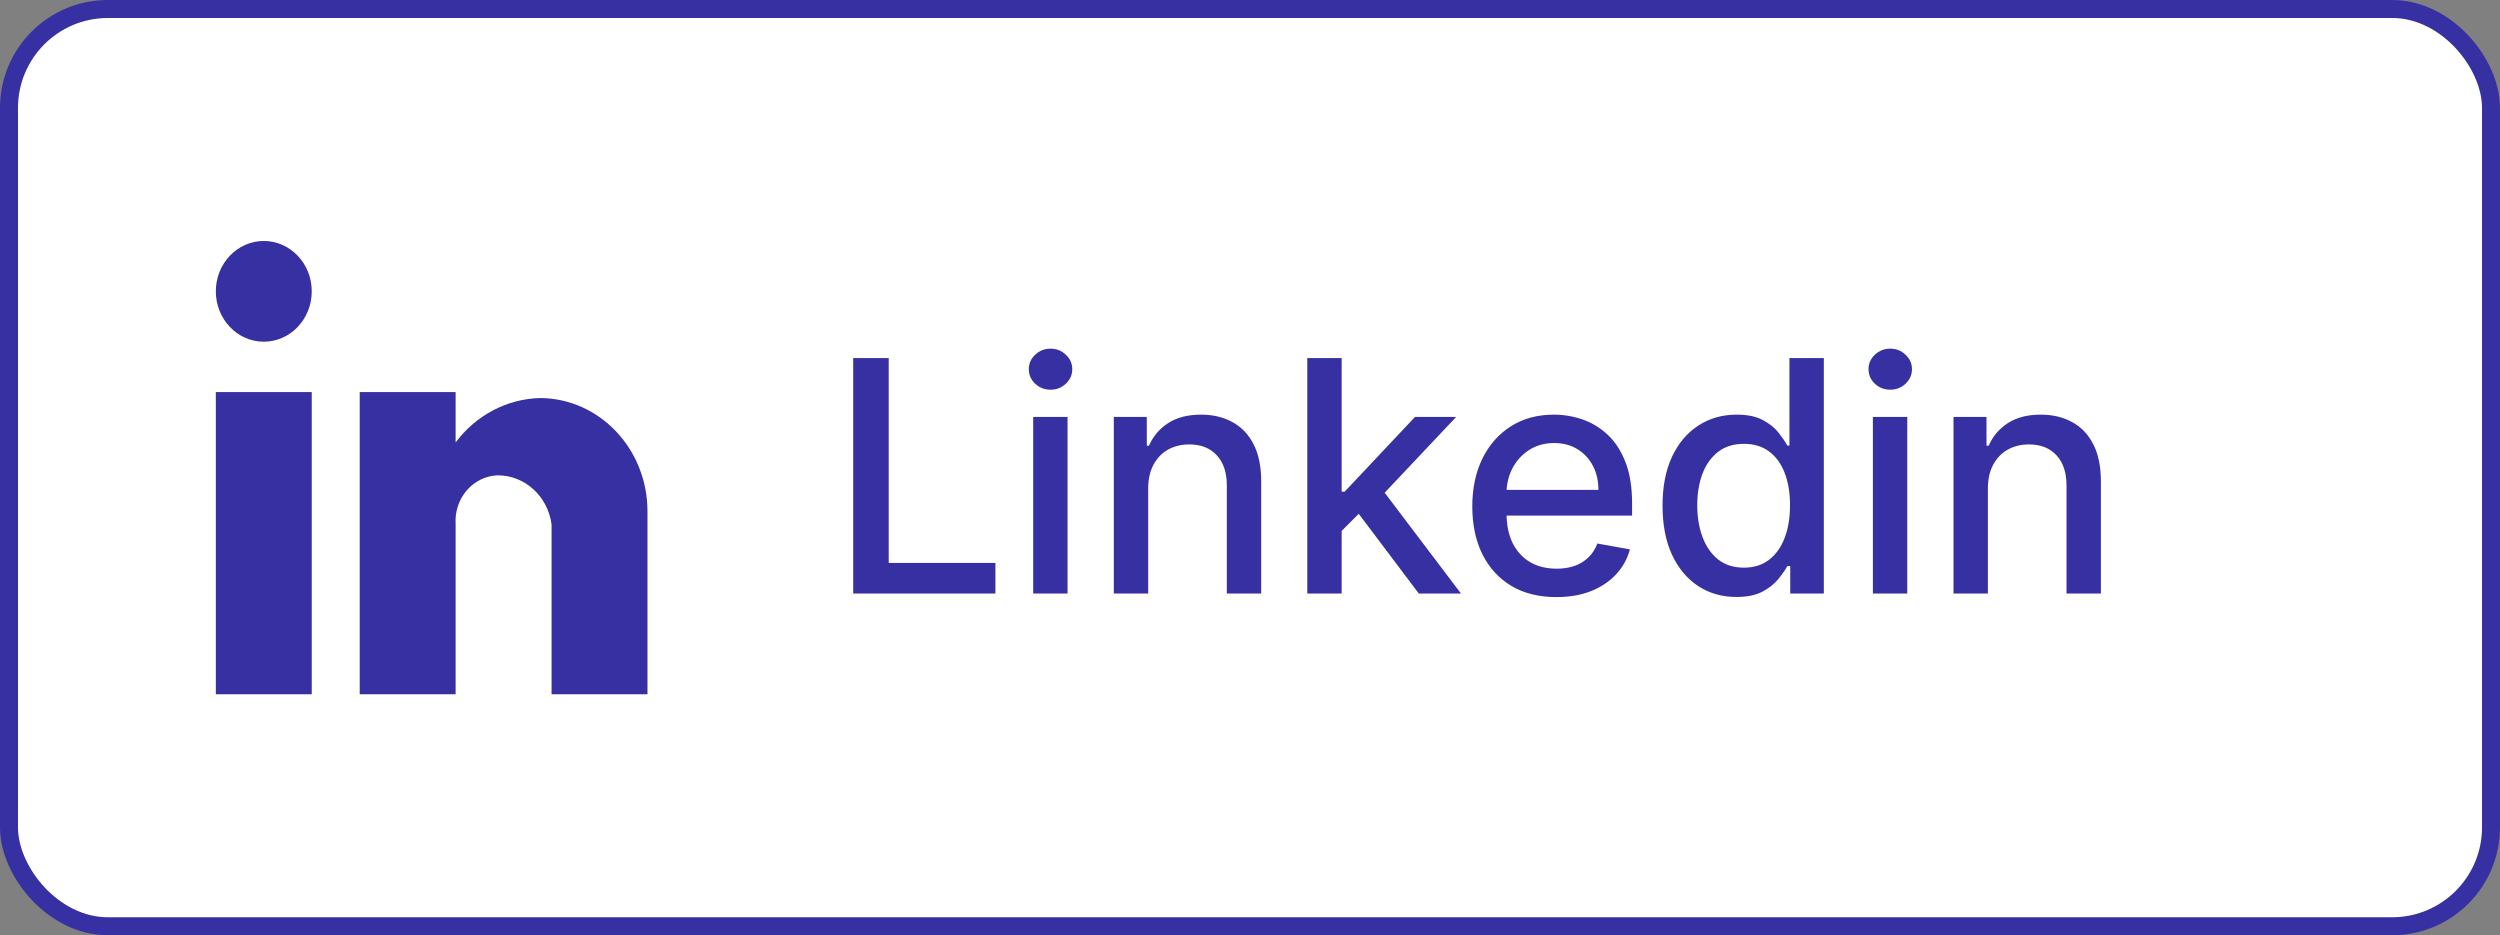 <svg width="139" height="52" viewBox="0 0 139 52" fill="none" xmlns="http://www.w3.org/2000/svg">
<rect x="0" y="0" width="139" height="52" fill="#808080" stroke="none"/>
<rect x="0.5" y="0.5" width="138" height="51" rx="5.5" fill="white"/>
<rect x="0.5" y="0.5" width="138" height="51" rx="5.5" stroke="#3730A3"/>
<path d="M25.333 38.603H20V21.799H25.333V24.6C26.47 23.081 28.194 22.175 30.033 22.131C33.341 22.15 36.01 24.977 36 28.451V38.603H30.667V29.151C30.453 27.586 29.176 26.425 27.671 26.429C27.012 26.451 26.391 26.753 25.95 27.267C25.509 27.781 25.286 28.461 25.333 29.151V38.603ZM17.333 38.603H12V21.799H17.333V38.603ZM14.667 18.999C13.194 18.999 12 17.745 12 16.198C12 14.651 13.194 13.398 14.667 13.398C16.139 13.398 17.333 14.651 17.333 16.198C17.333 16.941 17.052 17.653 16.552 18.178C16.052 18.704 15.374 18.999 14.667 18.999Z" fill="#3730A3"/>
<path d="M47.438 33V19.909H49.413V31.3H55.345V33H47.438ZM57.445 33V23.182H59.356V33H57.445ZM58.41 21.667C58.078 21.667 57.792 21.556 57.554 21.335C57.319 21.109 57.202 20.84 57.202 20.529C57.202 20.214 57.319 19.945 57.554 19.724C57.792 19.498 58.078 19.385 58.41 19.385C58.742 19.385 59.026 19.498 59.26 19.724C59.499 19.945 59.618 20.214 59.618 20.529C59.618 20.84 59.499 21.109 59.26 21.335C59.026 21.556 58.742 21.667 58.41 21.667ZM63.839 27.171V33H61.927V23.182H63.762V24.78H63.883C64.109 24.26 64.463 23.843 64.944 23.527C65.43 23.212 66.042 23.054 66.779 23.054C67.448 23.054 68.034 23.195 68.537 23.476C69.04 23.753 69.43 24.166 69.707 24.716C69.984 25.266 70.122 25.945 70.122 26.755V33H68.211V26.985C68.211 26.274 68.025 25.718 67.655 25.317C67.284 24.912 66.775 24.71 66.127 24.71C65.684 24.71 65.29 24.806 64.944 24.997C64.603 25.189 64.333 25.47 64.133 25.841C63.937 26.208 63.839 26.651 63.839 27.171ZM74.443 29.67L74.43 27.337H74.763L78.674 23.182H80.963L76.501 27.912H76.201L74.443 29.67ZM72.685 33V19.909H74.596V33H72.685ZM78.885 33L75.37 28.334L76.687 26.998L81.231 33H78.885ZM86.532 33.198C85.565 33.198 84.731 32.992 84.033 32.578C83.338 32.161 82.801 31.575 82.422 30.82C82.047 30.062 81.859 29.174 81.859 28.155C81.859 27.149 82.047 26.263 82.422 25.496C82.801 24.729 83.329 24.13 84.007 23.7C84.689 23.269 85.486 23.054 86.398 23.054C86.952 23.054 87.489 23.146 88.008 23.329C88.528 23.512 88.995 23.8 89.408 24.192C89.822 24.584 90.148 25.093 90.386 25.72C90.625 26.342 90.744 27.098 90.744 27.989V28.666H82.94V27.235H88.871C88.871 26.732 88.769 26.286 88.565 25.899C88.36 25.507 88.072 25.198 87.702 24.972C87.335 24.746 86.905 24.633 86.41 24.633C85.874 24.633 85.405 24.765 85.004 25.029C84.608 25.289 84.301 25.63 84.084 26.052C83.871 26.47 83.764 26.924 83.764 27.413V28.532C83.764 29.188 83.879 29.747 84.109 30.207C84.344 30.667 84.67 31.019 85.087 31.262C85.505 31.5 85.993 31.619 86.551 31.619C86.913 31.619 87.244 31.568 87.542 31.466C87.84 31.36 88.098 31.202 88.315 30.993C88.533 30.784 88.699 30.526 88.814 30.22L90.623 30.546C90.478 31.078 90.218 31.545 89.843 31.945C89.472 32.342 89.006 32.651 88.443 32.872C87.885 33.09 87.248 33.198 86.532 33.198ZM96.54 33.192C95.748 33.192 95.04 32.989 94.418 32.585C93.8 32.176 93.314 31.594 92.961 30.84C92.611 30.081 92.437 29.171 92.437 28.11C92.437 27.049 92.614 26.142 92.967 25.387C93.325 24.633 93.815 24.056 94.437 23.655C95.059 23.254 95.765 23.054 96.553 23.054C97.162 23.054 97.653 23.156 98.023 23.361C98.398 23.561 98.688 23.796 98.893 24.064C99.101 24.333 99.263 24.569 99.378 24.774H99.493V19.909H101.405V33H99.538V31.473H99.378C99.263 31.681 99.097 31.92 98.88 32.188C98.667 32.457 98.373 32.691 97.998 32.892C97.623 33.092 97.137 33.192 96.54 33.192ZM96.962 31.562C97.512 31.562 97.976 31.417 98.356 31.127C98.739 30.833 99.029 30.426 99.225 29.906C99.425 29.387 99.525 28.781 99.525 28.091C99.525 27.409 99.427 26.813 99.231 26.301C99.035 25.79 98.748 25.392 98.368 25.106C97.989 24.82 97.52 24.678 96.962 24.678C96.387 24.678 95.907 24.827 95.524 25.125C95.14 25.424 94.851 25.83 94.655 26.346C94.463 26.862 94.367 27.443 94.367 28.091C94.367 28.747 94.465 29.337 94.661 29.862C94.857 30.386 95.147 30.801 95.53 31.108C95.918 31.411 96.395 31.562 96.962 31.562ZM104.132 33V23.182H106.044V33H104.132ZM105.098 21.667C104.765 21.667 104.48 21.556 104.241 21.335C104.007 21.109 103.89 20.84 103.89 20.529C103.89 20.214 104.007 19.945 104.241 19.724C104.48 19.498 104.765 19.385 105.098 19.385C105.43 19.385 105.713 19.498 105.948 19.724C106.186 19.945 106.306 20.214 106.306 20.529C106.306 20.84 106.186 21.109 105.948 21.335C105.713 21.556 105.43 21.667 105.098 21.667ZM110.526 27.171V33H108.615V23.182H110.449V24.78H110.571C110.797 24.26 111.15 23.843 111.632 23.527C112.118 23.212 112.729 23.054 113.466 23.054C114.135 23.054 114.721 23.195 115.224 23.476C115.727 23.753 116.117 24.166 116.394 24.716C116.671 25.266 116.809 25.945 116.809 26.755V33H114.898V26.985C114.898 26.274 114.713 25.718 114.342 25.317C113.971 24.912 113.462 24.71 112.814 24.71C112.371 24.71 111.977 24.806 111.632 24.997C111.291 25.189 111.02 25.47 110.82 25.841C110.624 26.208 110.526 26.651 110.526 27.171Z" fill="#3730A3"/>
</svg>
